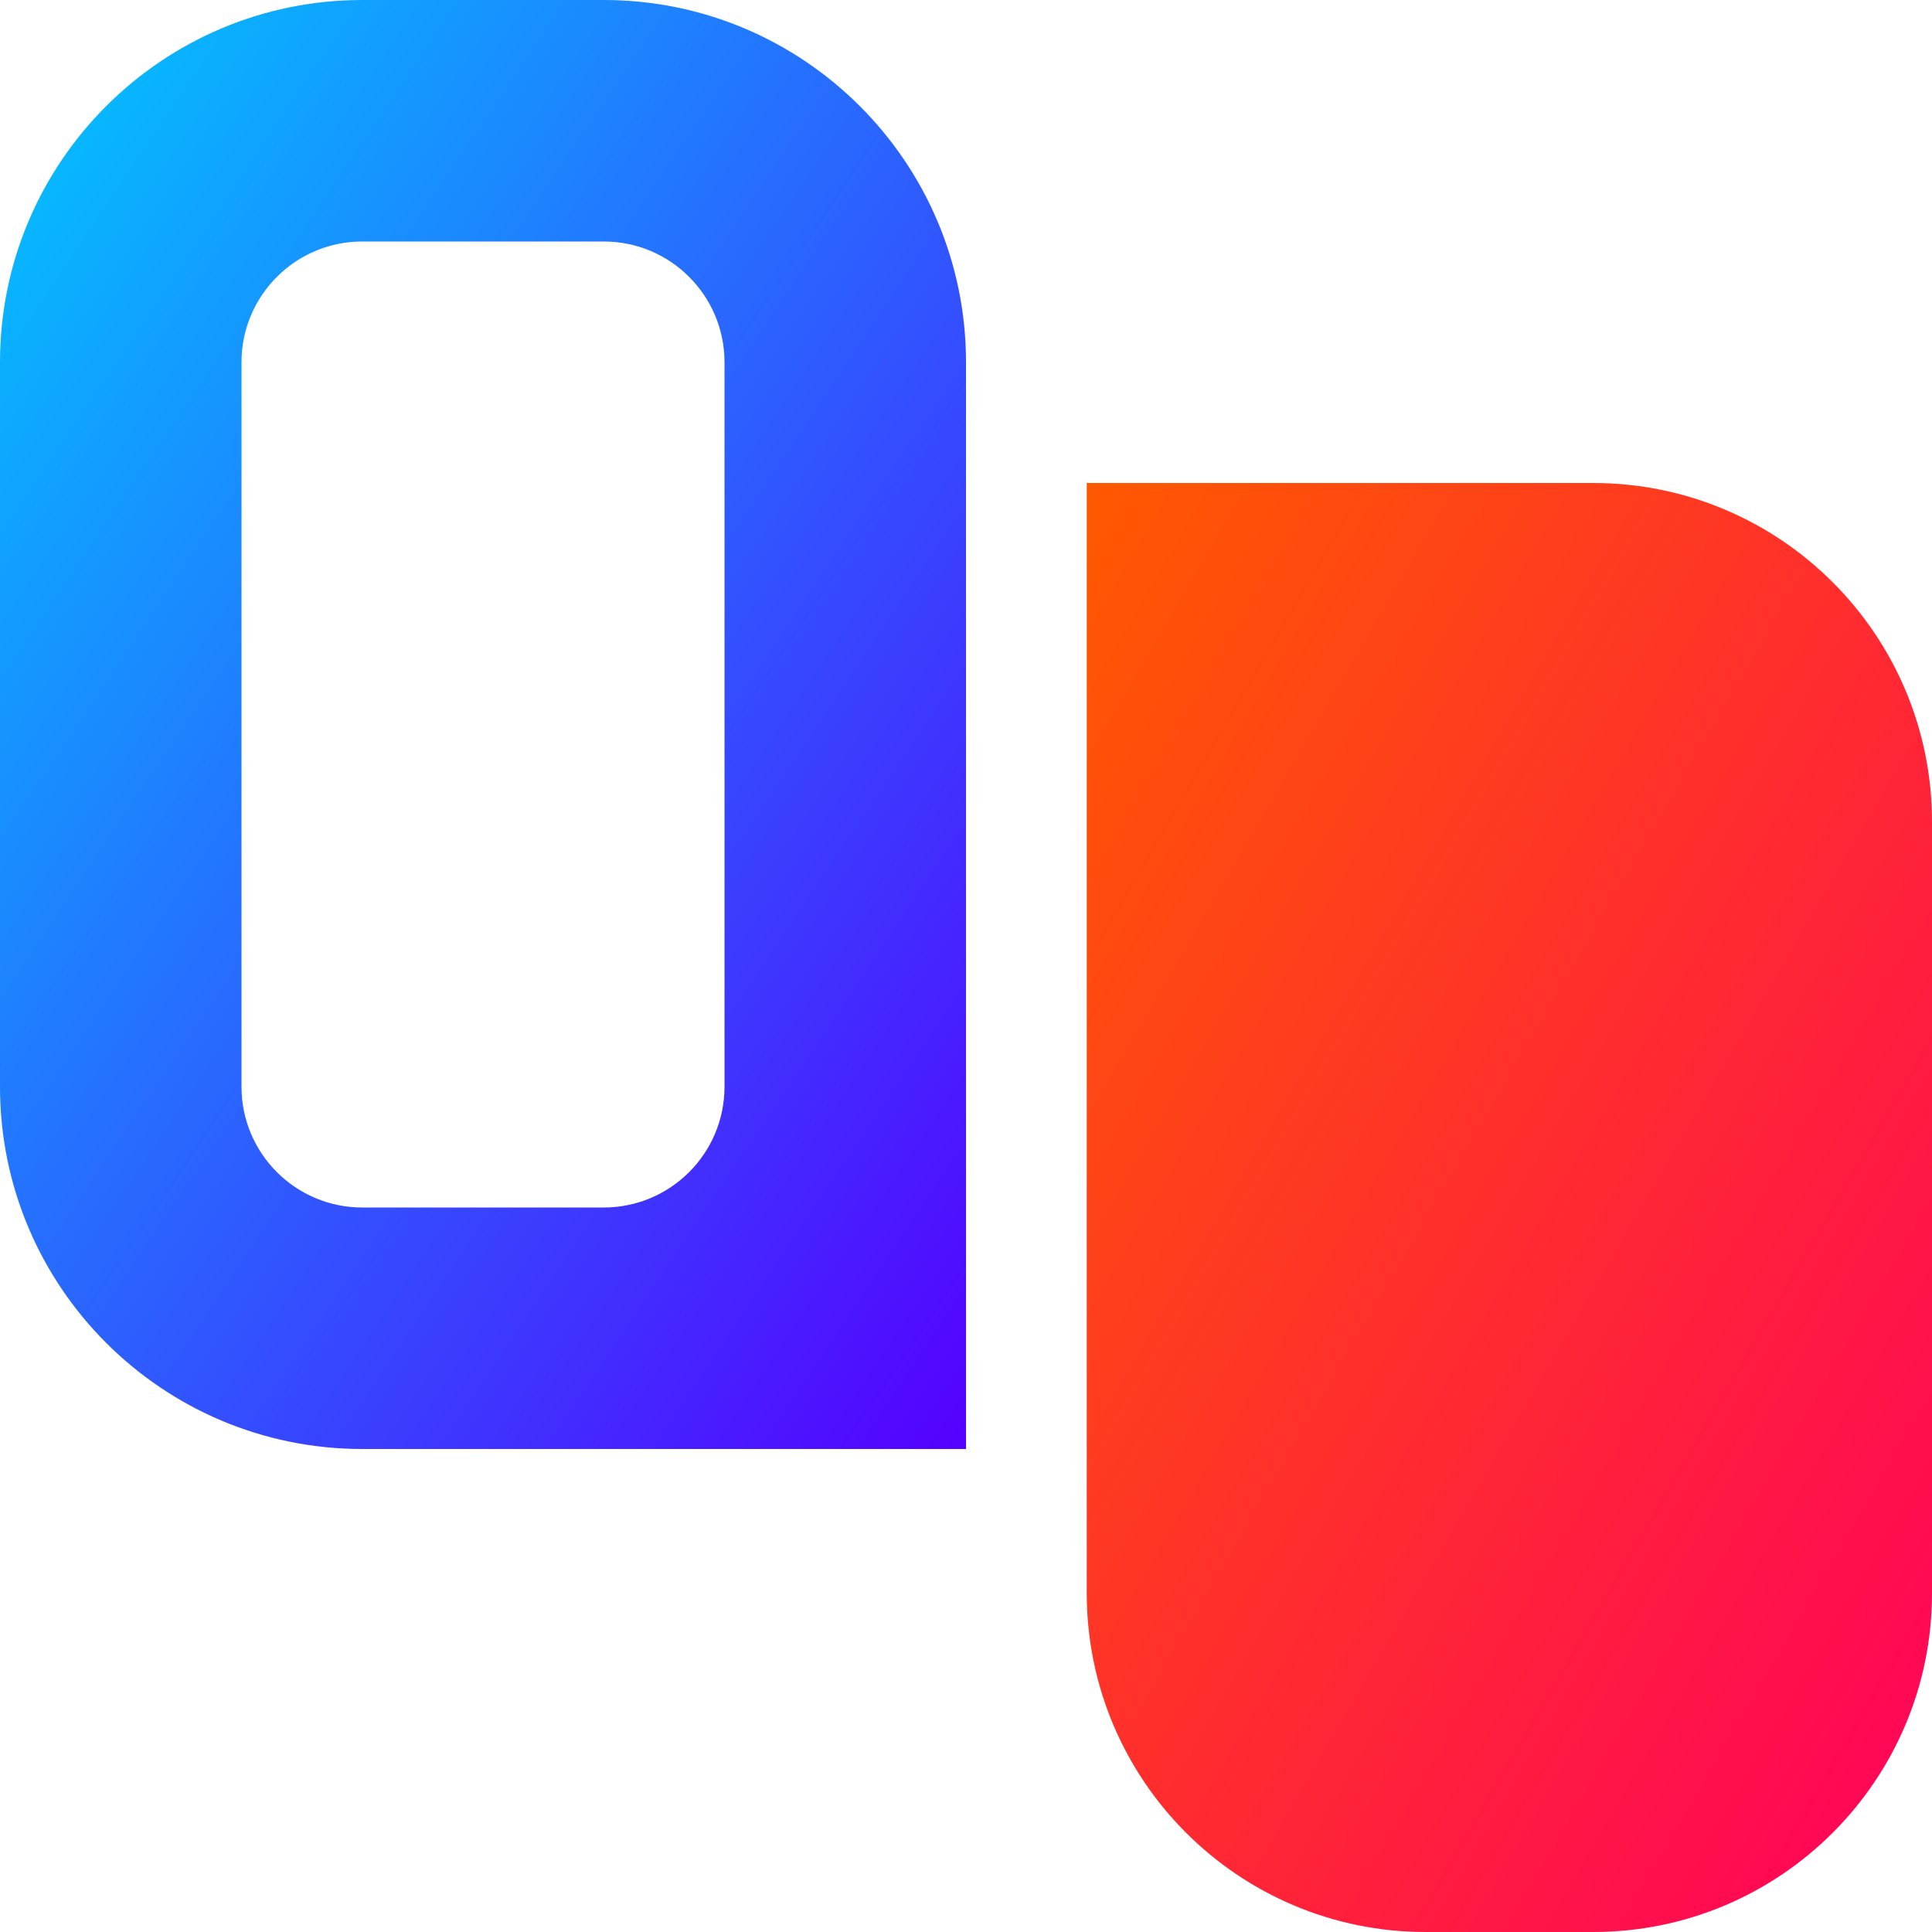 <?xml version="1.0" encoding="UTF-8" standalone="no"?>
<svg xmlns="http://www.w3.org/2000/svg" viewBox="0 0 16 16" width="16" height="16">
  <linearGradient id="_lgradient_4" x1="1" y1="1" x2="0" y2="0" gradientTransform="matrix(7,0,0,12,9,4)" gradientUnits="userSpaceOnUse">
    <stop offset="0%" stop-opacity="1" style="stop-color:rgb(255,0,93)" />
    <stop offset="100%" stop-opacity="1" style="stop-color:rgb(255,89,0)" />
  </linearGradient>
  <path d=" M 9 4 L 13.194 4 C 14.743 4 16 5.257 16 6.806 L 16 13.194 C 16 14.743 14.743 16 13.194 16 L 11.806 16 C 10.257 16 9 14.743 9 13.194 L 9 4 Z " fill="url(#_lgradient_4)" />
  <linearGradient id="_lgradient_5" x1="0" y1="0" x2="1" y2="1" gradientTransform="matrix(8,0,0,12,0,0)" gradientUnits="userSpaceOnUse">
    <stop offset="0%" stop-opacity="1" style="stop-color:rgb(0,200,255)" />
    <stop offset="100%" stop-opacity="1" style="stop-color:rgb(85,0,255)" />
  </linearGradient>
  <path d=" M 3 0 L 5 0 C 6.656 0 8 1.344 8 3 L 8 12 L 3 12 C 1.344 12 0 10.656 0 9 L 0 3 C 0 1.344 1.344 0 3 0 Z  M 3 2 L 5 2 C 5.552 2 6 2.448 6 3 L 6 9 C 6 9.552 5.552 10 5 10 L 3 10 C 2.448 10 2 9.552 2 9 L 2 3 C 2 2.448 2.448 2 3 2 Z " fill-rule="evenodd" fill="url(#_lgradient_5)" />
</svg>
